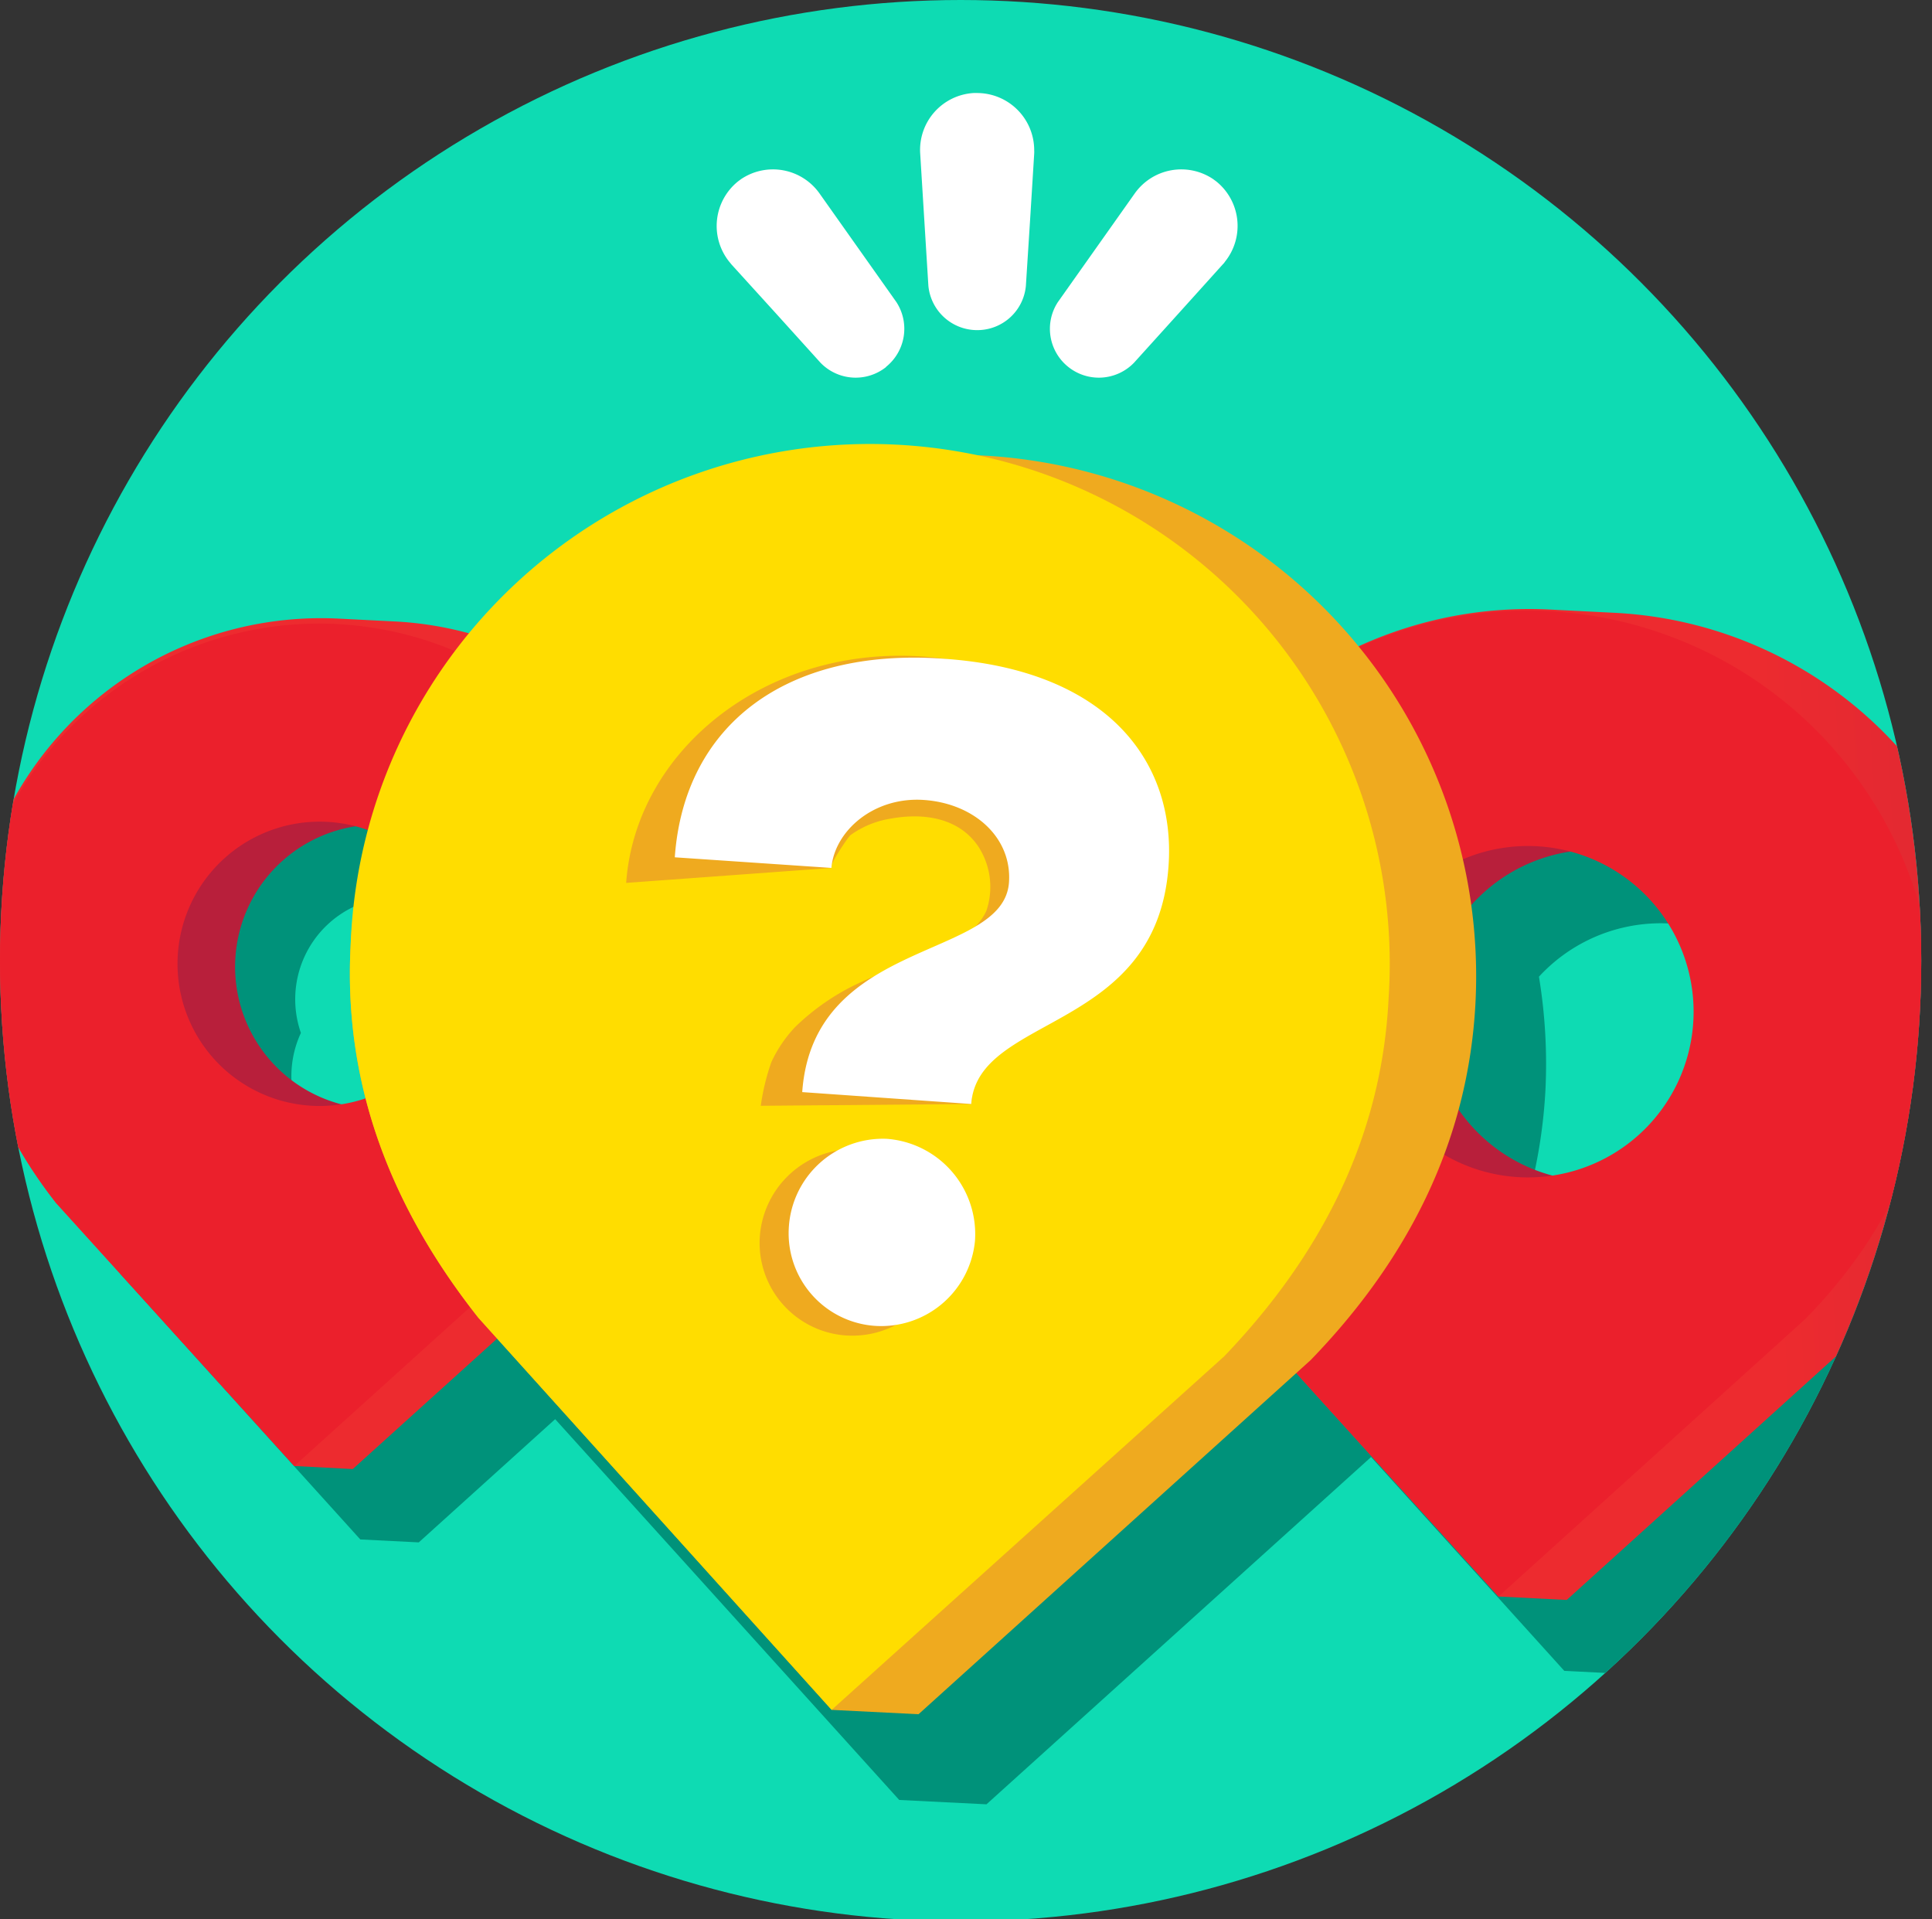 <svg id="Layer_1" data-name="Layer 1" xmlns="http://www.w3.org/2000/svg" xmlns:xlink="http://www.w3.org/1999/xlink" viewBox="0 0 151 150"><rect x="0" y="0" width="151" height="150" fill="#333333" stroke="none"/><defs><style>.cls-1{fill:none;}.cls-2{fill:#0edbb3;}.cls-3{clip-path:url(#clip-path);}.cls-4{fill:#00927a;}.cls-5{fill:#b81f3b;}.cls-6{fill:url(#linear-gradient);}.cls-7{fill:#eb202c;}.cls-8{fill:url(#linear-gradient-2);}.cls-9{fill:#efaa1f;}.cls-10{fill:#fd0;}.cls-11{fill:#fff;}</style><clipPath id="clip-path"><circle class="cls-1" cx="75.08" cy="75.08" r="75.08"/></clipPath><linearGradient id="linear-gradient" x1="-395.53" y1="1162.64" x2="-394.53" y2="1162.64" gradientTransform="matrix(68.97, -3.61, -4.06, -77.49, 32137.82, 88748.86)" gradientUnits="userSpaceOnUse"><stop offset="0" stop-color="#ed2b2f"/><stop offset="1" stop-color="#b81f3b"/></linearGradient><linearGradient id="linear-gradient-2" x1="-395.79" y1="1163.33" x2="-394.79" y2="1163.33" gradientTransform="matrix(59.17, -3.1, -3.48, -66.48, 27518.48, 76191.32)" xlink:href="#linear-gradient"/></defs><title>Untitled-2</title><circle id="Ellipse_80" data-name="Ellipse 80" class="cls-2" cx="75.08" cy="75.08" r="75.08"/><g class="cls-3"><g id="Mask_Group_3" data-name="Mask Group 3"><g id="Group_444" data-name="Group 444"><path id="Path_831" data-name="Path 831" class="cls-4" d="M131.48,53.65l-5.32-.27h0a31.58,31.58,0,0,0-12.52,1.9c-.91.34-1.8.72-2.67,1.13A40.57,40.57,0,0,0,82.1,42.17l-6.82-.35a38.86,38.86,0,0,0-4.18,0c-.83,0-1.66.12-2.48.21a39.83,39.83,0,0,0-7.48,1.58c-1.27.4-2.52.86-3.73,1.37a37.72,37.72,0,0,0-3.56,1.73A41.06,41.06,0,0,0,42.8,55.51a27,27,0,0,0-6.72-1.2l-4.57-.23h0A26.92,26.92,0,0,0,22,55.28a24.09,24.09,0,0,0-2.5.92,27.07,27.07,0,0,0-4.64,2.53,27.7,27.7,0,0,0-9.4,10.88c-.39.8-.74,1.63-1,2.47A27.6,27.6,0,0,0,2.8,80.15c0,.91,0,1.82,0,2.73A29.32,29.32,0,0,0,9.52,99.69h0l18.64,20.62h0l4.57.23,10.66-9.63,26.89,29.76h0l6.82.34,30.06-27.14,15.1,16.71h0l5.33.27,24-21.72h0c5.87-6.08,9.66-13.32,10.1-21.93A32,32,0,0,0,131.48,53.65ZM119.59,93.06a40.75,40.75,0,0,0,1.2-7.92,41.9,41.9,0,0,0-.51-8.81,12.95,12.95,0,1,1,.75,18.3A13.41,13.41,0,0,1,119.59,93.06ZM23.52,80.73a8,8,0,0,1,10.68-10,41,41,0,0,0-1.76,10,39.68,39.68,0,0,0,.39,8c.15,1,.35,2,.57,2.92a8,8,0,0,1-9.88-10.93Z"/><g id="Group_437" data-name="Group 437"><g id="Group_435" data-name="Group 435"><path id="Path_832" data-name="Path 832" class="cls-5" d="M145.44,60.53c-.05-.2-.11-.39-.17-.58-.28-.52-.82-1.63-1-2l-.18-.23a18.77,18.77,0,0,1-1.56-1.53l-.48-.34a9.09,9.09,0,0,0-.87-.47c-.07.06-.41,0-.94-.49-.24-.09-.47-.19-.71-.27-.61-.2-1.28-.3-1.88-.52l-.59-.08a23.31,23.31,0,0,0-2.51-.12l-.63,0c-1.5.44-3.11.56-4.62,1a8.28,8.28,0,0,1-6.58-.76,7.85,7.85,0,0,1-1.09,1.14,11.22,11.22,0,0,1-7.27,2.59l-.33,0a10,10,0,0,1-5-1.63l-2-1.68c-.24-.27-.47-.56-.69-.86A32.09,32.09,0,0,0,92.79,78.3c-.44,8.6,2.61,16.13,7.83,22.77h0l14.11,15.61c3.8-2.55,7.73-4.87,11.68-7.23,1.06-.63,2.11-1.27,3.16-1.92l2.06-1.34,0,0c1.71-1.45,3.43-2.82,5-4.41l.09-.1c.21-.25.48-.53.52-.59.42-.54.82-1.11,1.19-1.68s.62-1,.92-1.54a2,2,0,0,0,.12-.26,28.81,28.81,0,0,0,1.31-4.07,8,8,0,0,0,.15-.86c.15-1.32.11-.74,0,0q0,.33-.09.84c.07-.65.22-1.31.31-2,1.18-8.11,1.9-16.08,3.78-24.09.12-.54.25-1.09.37-1.64,0-.23.09-.56.1-.71.09-1.16.13-2.33.21-3.49C145.56,61.26,145.52,60.88,145.44,60.53ZM124,92.29A12.95,12.95,0,1,1,137.59,80,12.95,12.95,0,0,1,124,92.29Z"/></g><path id="Path_833" data-name="Path 833" class="cls-6" d="M156.55,81.47A32,32,0,0,0,126.34,47.9L121,47.63A32,32,0,0,0,87.56,78c-.44,8.6,2.61,16.13,7.83,22.77h0l21.73,24,5.33.27,24-21.71h0C152.32,97.32,156.12,90.07,156.55,81.47ZM137.31,93.88a21.33,21.33,0,0,1-24.42,6.88C104,97.34,97.84,88.69,99,78.91,100.3,68.43,109,61,119.3,59.85a12.62,12.62,0,0,1,6.23.78A16.92,16.92,0,0,1,132.19,64c8.63,7.09,12.34,20.39,5.12,29.93Z"/><g id="Group_436" data-name="Group 436"><path id="Path_834" data-name="Path 834" class="cls-7" d="M151.23,81.2A31.88,31.88,0,0,0,87.55,78h0c-.44,8.59,2.61,16.13,7.84,22.77h0l21.73,24,24-21.71h0C147,97.05,150.79,89.8,151.23,81.2ZM118.76,92a12.95,12.95,0,1,1,13.59-12.27A12.95,12.95,0,0,1,118.76,92Z"/></g></g><g id="Group_440" data-name="Group 440"><g id="Group_438" data-name="Group 438"><path id="Path_835" data-name="Path 835" class="cls-5" d="M47.3,59.4c0-.17-.09-.33-.14-.5-.24-.45-.7-1.4-.87-1.75l-.15-.2a16.57,16.57,0,0,1-1.34-1.31c-.14-.1-.27-.2-.42-.29a7.58,7.58,0,0,0-.74-.4c-.06,0-.35,0-.81-.43l-.6-.22c-.52-.17-1.1-.26-1.62-.45-.17,0-.34-.05-.51-.06A19.23,19.23,0,0,0,38,53.68l-.54,0c-1.28.37-2.67.48-4,.89a7.1,7.1,0,0,1-5.64-.65,6.69,6.69,0,0,1-.94,1,9.62,9.62,0,0,1-6.23,2.22l-.28,0a8.57,8.57,0,0,1-4.3-1.4l-1.68-1.43a8.45,8.45,0,0,1-.59-.75A27.54,27.54,0,0,0,2.14,74.65C1.76,82,4.38,88.49,8.86,94.18h0L21,107.58c3.26-2.2,6.64-4.19,10-6.21.91-.54,1.81-1.08,2.71-1.65.59-.37,1.19-.76,1.77-1.15l0,0c1.47-1.24,3-2.41,4.31-3.77l.08-.09.45-.5c.36-.47.7-1,1-1.45s.52-.88.79-1.32l.1-.21a26.89,26.89,0,0,0,1.12-3.5c0-.2.09-.48.13-.74.12-1.12.09-.63,0,0,0,.19,0,.43-.08.72.06-.56.19-1.12.27-1.67,1-7,1.63-13.8,3.23-20.68.11-.46.22-.93.32-1.4l.09-.61c.07-1,.11-2,.18-3C47.41,60,47.38,59.7,47.3,59.4ZM28.91,86.65A11.11,11.11,0,1,1,40.58,76.12,11.12,11.12,0,0,1,28.91,86.65Z"/></g><path id="Path_836" data-name="Path 836" class="cls-8" d="M56.84,77.36A27.43,27.43,0,0,0,30.92,48.57l-4.57-.23A27.48,27.48,0,0,0-2.35,74.42C-2.73,81.8-.11,88.26,4.37,94h0L23,114.57l4.57.24L48.19,96.18h0C53.21,91,56.47,84.74,56.84,77.36ZM40.33,88a18.31,18.31,0,0,1-20.95,5.9C11.72,91,6.47,83.55,7.49,75.17c1.09-9,8.54-15.4,17.39-16.36a10.75,10.75,0,0,1,5.35.68,14.21,14.21,0,0,1,5.71,2.84c7.4,6.09,10.59,17.49,4.39,25.68Z"/><g id="Group_439" data-name="Group 439"><path id="Path_837" data-name="Path 837" class="cls-7" d="M52.27,77.13a27.35,27.35,0,0,0-54.61-3c0,.1,0,.2,0,.3C-2.73,81.79-.12,88.26,4.37,94h0L23,114.57,43.62,95.94h0C48.64,90.73,51.89,84.51,52.27,77.13ZM24.42,86.42A11.11,11.11,0,1,1,36.08,75.89,11.11,11.11,0,0,1,24.42,86.42Z"/></g></g><g id="Group_443" data-name="Group 443"><path id="Path_838" data-name="Path 838" class="cls-9" d="M115.32,78.36A40.75,40.75,0,0,0,76.82,35.6L70,35.25A40.82,40.82,0,0,0,27.4,74c-.56,11,3.32,20.56,10,29h0L65,133.63l6.79.34,30.64-27.67h0C109.93,98.56,114.76,89.31,115.32,78.36Z"/><g id="Group_441" data-name="Group 441"><path id="Path_839" data-name="Path 839" class="cls-10" d="M108.53,78A40.62,40.62,0,1,0,27.4,74c-.56,11,3.32,20.55,10,29h0L65,133.63,95.68,106h0C103.14,98.21,108,89,108.53,78Z"/></g><path id="Path_840" data-name="Path 840" class="cls-9" d="M87.53,69.73c-.92,13.06-11.12,9.5-11.62,16.55l-16.45.14A17.42,17.42,0,0,1,60.29,83a10.28,10.28,0,0,1,1.86-2.74,18.11,18.11,0,0,1,5.52-3.67c2.75-1.29,8-2.33,9.42-5.4a5.8,5.8,0,0,0-.65-5.07c-1.53-2.23-4.29-2.6-6.78-2.15a7.32,7.32,0,0,0-3.18,1.29c-.23.18-1.82,2.59-1.49,2.57L48.94,69c.73-10.32,10.86-18.56,23.19-17.69C84.89,52.22,88.11,61.56,87.53,69.73Z"/><path id="Path_841" data-name="Path 841" class="cls-9" d="M73.93,97.76a7.36,7.36,0,0,1-7.93,6.6,7.25,7.25,0,0,1-6.62-7.63A7.36,7.36,0,0,1,67,89.81,7.46,7.46,0,0,1,73.93,97.76Z"/><g id="Group_442" data-name="Group 442"><path id="Path_842" data-name="Path 842" class="cls-11" d="M91.33,67.68c-.92,13.06-14.92,11.55-15.42,18.6L62.7,85.35c.86-12.1,15.73-10.3,16.16-16.39.24-3.49-2.7-6.16-6.63-6.44s-7,2.41-7.25,5.31L52.74,67c.73-10.32,8.69-16.4,21-15.52C86.53,52.34,91.91,59.51,91.33,67.68ZM76.2,97a7.36,7.36,0,0,1-7.93,6.61,7.25,7.25,0,0,1-6.62-7.64A7.37,7.37,0,0,1,69.3,89a7.47,7.47,0,0,1,6.9,8Z"/></g></g></g></g></g><g id="Group_445" data-name="Group 445"><path id="Path_843" data-name="Path 843" class="cls-11" d="M76.37,25.8h0a3.83,3.83,0,0,1-3.81-3.46l-.32-5.16L71.92,12a4.45,4.45,0,0,1,4.17-4.73h.28a4.47,4.47,0,0,1,4.46,4.47,2.44,2.44,0,0,1,0,.27l-.32,5.17-.33,5.16a3.81,3.81,0,0,1-3.8,3.46Z"/><path id="Path_844" data-name="Path 844" class="cls-11" d="M83.5,28.68h0a3.81,3.81,0,0,1-.82-5.07l3-4.24,3-4.24A4.46,4.46,0,0,1,94.82,14l.23.17h0a4.46,4.46,0,0,1,.7,6.27,1.24,1.24,0,0,1-.18.22L92.1,24.51l-3.47,3.84a3.82,3.82,0,0,1-5.13.33Z"/><path id="Path_845" data-name="Path 845" class="cls-11" d="M69.24,28.68h0a3.82,3.82,0,0,0,.82-5.07l-3-4.24-3-4.24A4.46,4.46,0,0,0,57.92,14l-.23.17h0A4.47,4.47,0,0,0,57,20.46l.18.22,3.48,3.83,3.47,3.84a3.82,3.82,0,0,0,5.13.33Z"/></g></svg>